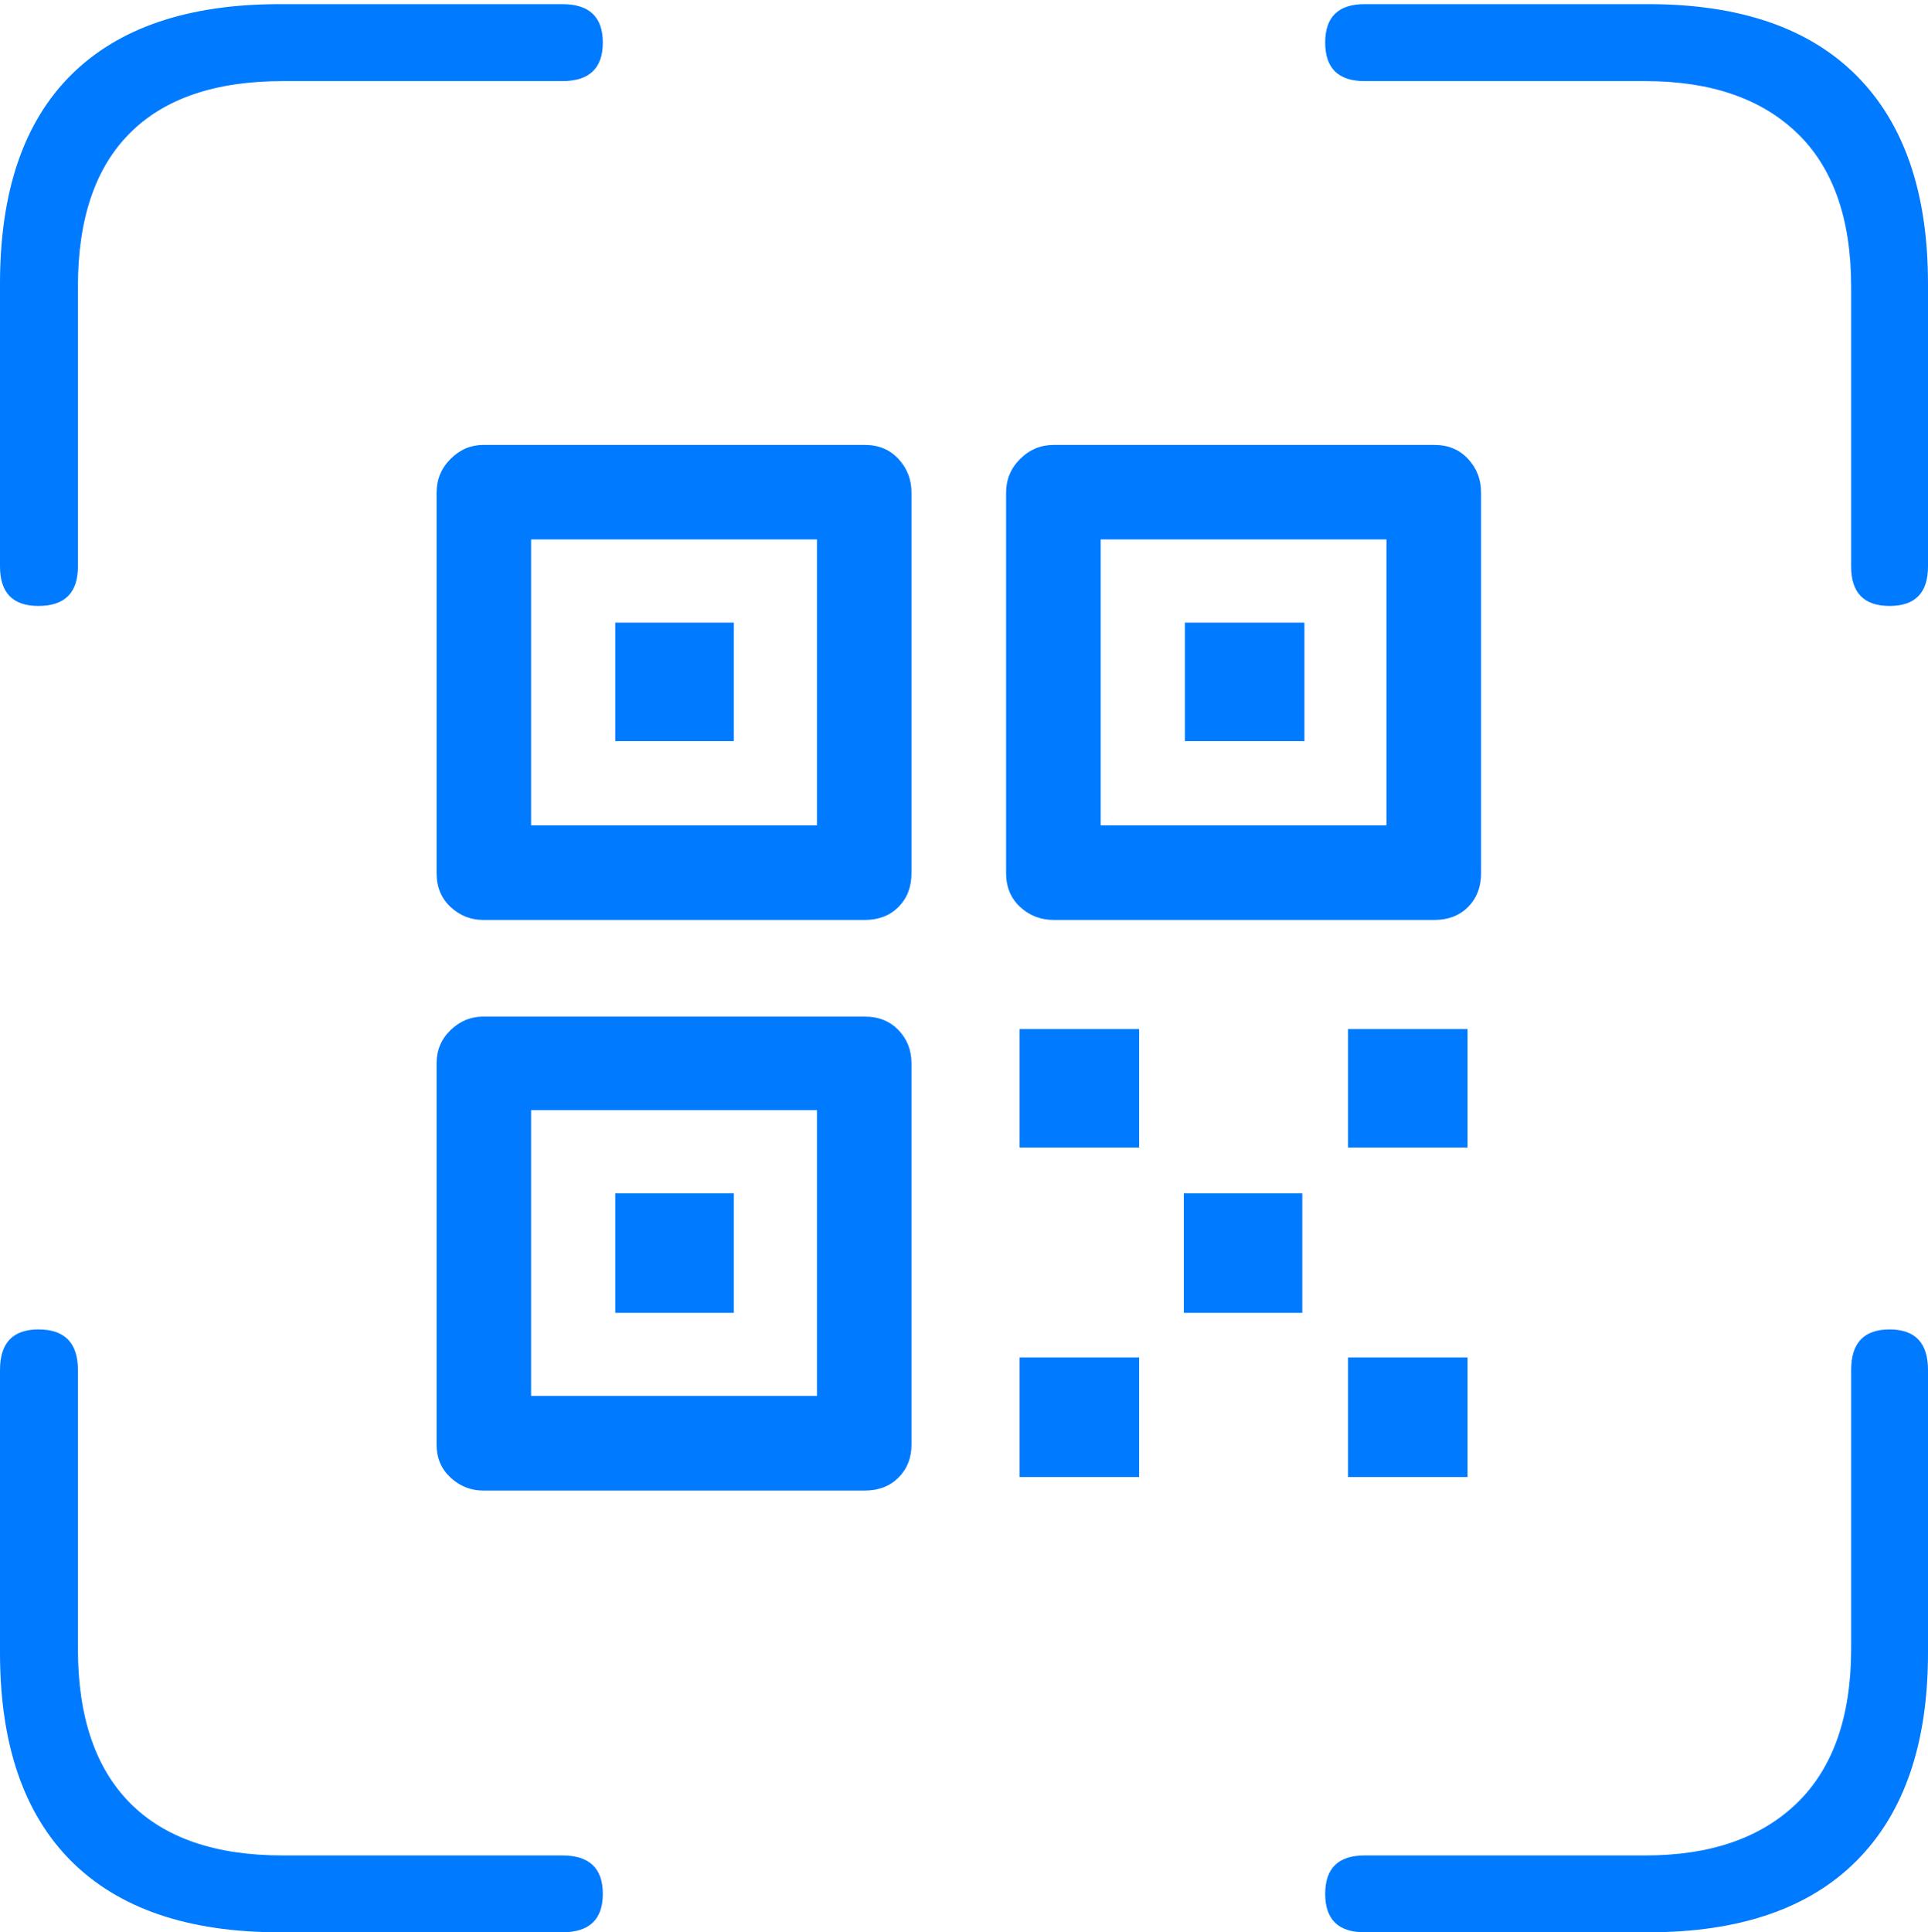 <?xml version="1.0" encoding="UTF-8"?>
<!--Generator: Apple Native CoreSVG 175-->
<!DOCTYPE svg
PUBLIC "-//W3C//DTD SVG 1.1//EN"
       "http://www.w3.org/Graphics/SVG/1.1/DTD/svg11.dtd">
<svg version="1.1" xmlns="http://www.w3.org/2000/svg" xmlns:xlink="http://www.w3.org/1999/xlink" width="18.115" height="18.154">
 <g>
  <rect height="18.154" opacity="0" width="18.115" x="0" y="0"/>
  <path d="M0.361 5.693Q0.732 5.693 0.732 5.322L0.732 2.695Q0.732 1.738 1.221 1.25Q1.709 0.762 2.656 0.762L5.283 0.762Q5.664 0.762 5.664 0.4Q5.664 0.039 5.283 0.039L2.627 0.039Q1.338 0.039 0.669 0.703Q0 1.367 0 2.666L0 5.322Q0 5.693 0.361 5.693ZM17.754 5.693Q18.115 5.693 18.115 5.322L18.115 2.666Q18.115 1.387 17.446 0.713Q16.777 0.039 15.488 0.039L12.822 0.039Q12.451 0.039 12.451 0.4Q12.451 0.762 12.822 0.762L15.459 0.762Q16.377 0.762 16.885 1.25Q17.393 1.738 17.393 2.695L17.393 5.322Q17.393 5.693 17.754 5.693ZM2.627 18.154L5.283 18.154Q5.664 18.154 5.664 17.793Q5.664 17.432 5.283 17.432L2.656 17.432Q1.709 17.432 1.221 16.939Q0.732 16.445 0.732 15.488L0.732 12.871Q0.732 12.49 0.361 12.49Q0 12.49 0 12.871L0 15.527Q0 16.816 0.669 17.485Q1.338 18.154 2.627 18.154ZM12.822 18.154L15.488 18.154Q16.777 18.154 17.446 17.48Q18.115 16.807 18.115 15.527L18.115 12.871Q18.115 12.49 17.754 12.49Q17.393 12.49 17.393 12.871L17.393 15.488Q17.393 16.445 16.885 16.939Q16.377 17.432 15.459 17.432L12.822 17.432Q12.451 17.432 12.451 17.793Q12.451 18.154 12.822 18.154ZM4.541 14.004L8.125 14.004Q8.32 14.004 8.442 13.882Q8.564 13.76 8.564 13.574L8.564 9.99Q8.564 9.805 8.442 9.678Q8.32 9.551 8.125 9.551L4.541 9.551Q4.365 9.551 4.233 9.678Q4.102 9.805 4.102 9.99L4.102 13.574Q4.102 13.76 4.233 13.882Q4.365 14.004 4.541 14.004ZM4.99 13.115L4.99 10.43L7.676 10.43L7.676 13.115ZM5.781 12.334L6.895 12.334L6.895 11.211L5.781 11.211ZM4.541 8.643L8.125 8.643Q8.32 8.643 8.442 8.521Q8.564 8.398 8.564 8.203L8.564 4.629Q8.564 4.443 8.442 4.312Q8.32 4.18 8.125 4.18L4.541 4.18Q4.365 4.18 4.233 4.312Q4.102 4.443 4.102 4.629L4.102 8.203Q4.102 8.398 4.233 8.521Q4.365 8.643 4.541 8.643ZM4.99 7.754L4.99 5.068L7.676 5.068L7.676 7.754ZM5.781 6.963L6.895 6.963L6.895 5.85L5.781 5.85ZM9.902 8.643L13.477 8.643Q13.672 8.643 13.794 8.521Q13.916 8.398 13.916 8.203L13.916 4.629Q13.916 4.443 13.794 4.312Q13.672 4.18 13.477 4.18L9.902 4.18Q9.717 4.18 9.585 4.312Q9.453 4.443 9.453 4.629L9.453 8.203Q9.453 8.398 9.585 8.521Q9.717 8.643 9.902 8.643ZM10.342 7.754L10.342 5.068L13.027 5.068L13.027 7.754ZM11.133 6.963L12.256 6.963L12.256 5.85L11.133 5.85ZM9.58 13.877L10.703 13.877L10.703 12.754L9.58 12.754ZM12.666 13.877L13.789 13.877L13.789 12.754L12.666 12.754ZM11.123 12.334L12.236 12.334L12.236 11.211L11.123 11.211ZM9.58 10.781L10.703 10.781L10.703 9.668L9.58 9.668ZM12.666 10.781L13.789 10.781L13.789 9.668L12.666 9.668Z" fill="#007aff"/>
 </g>
</svg>
